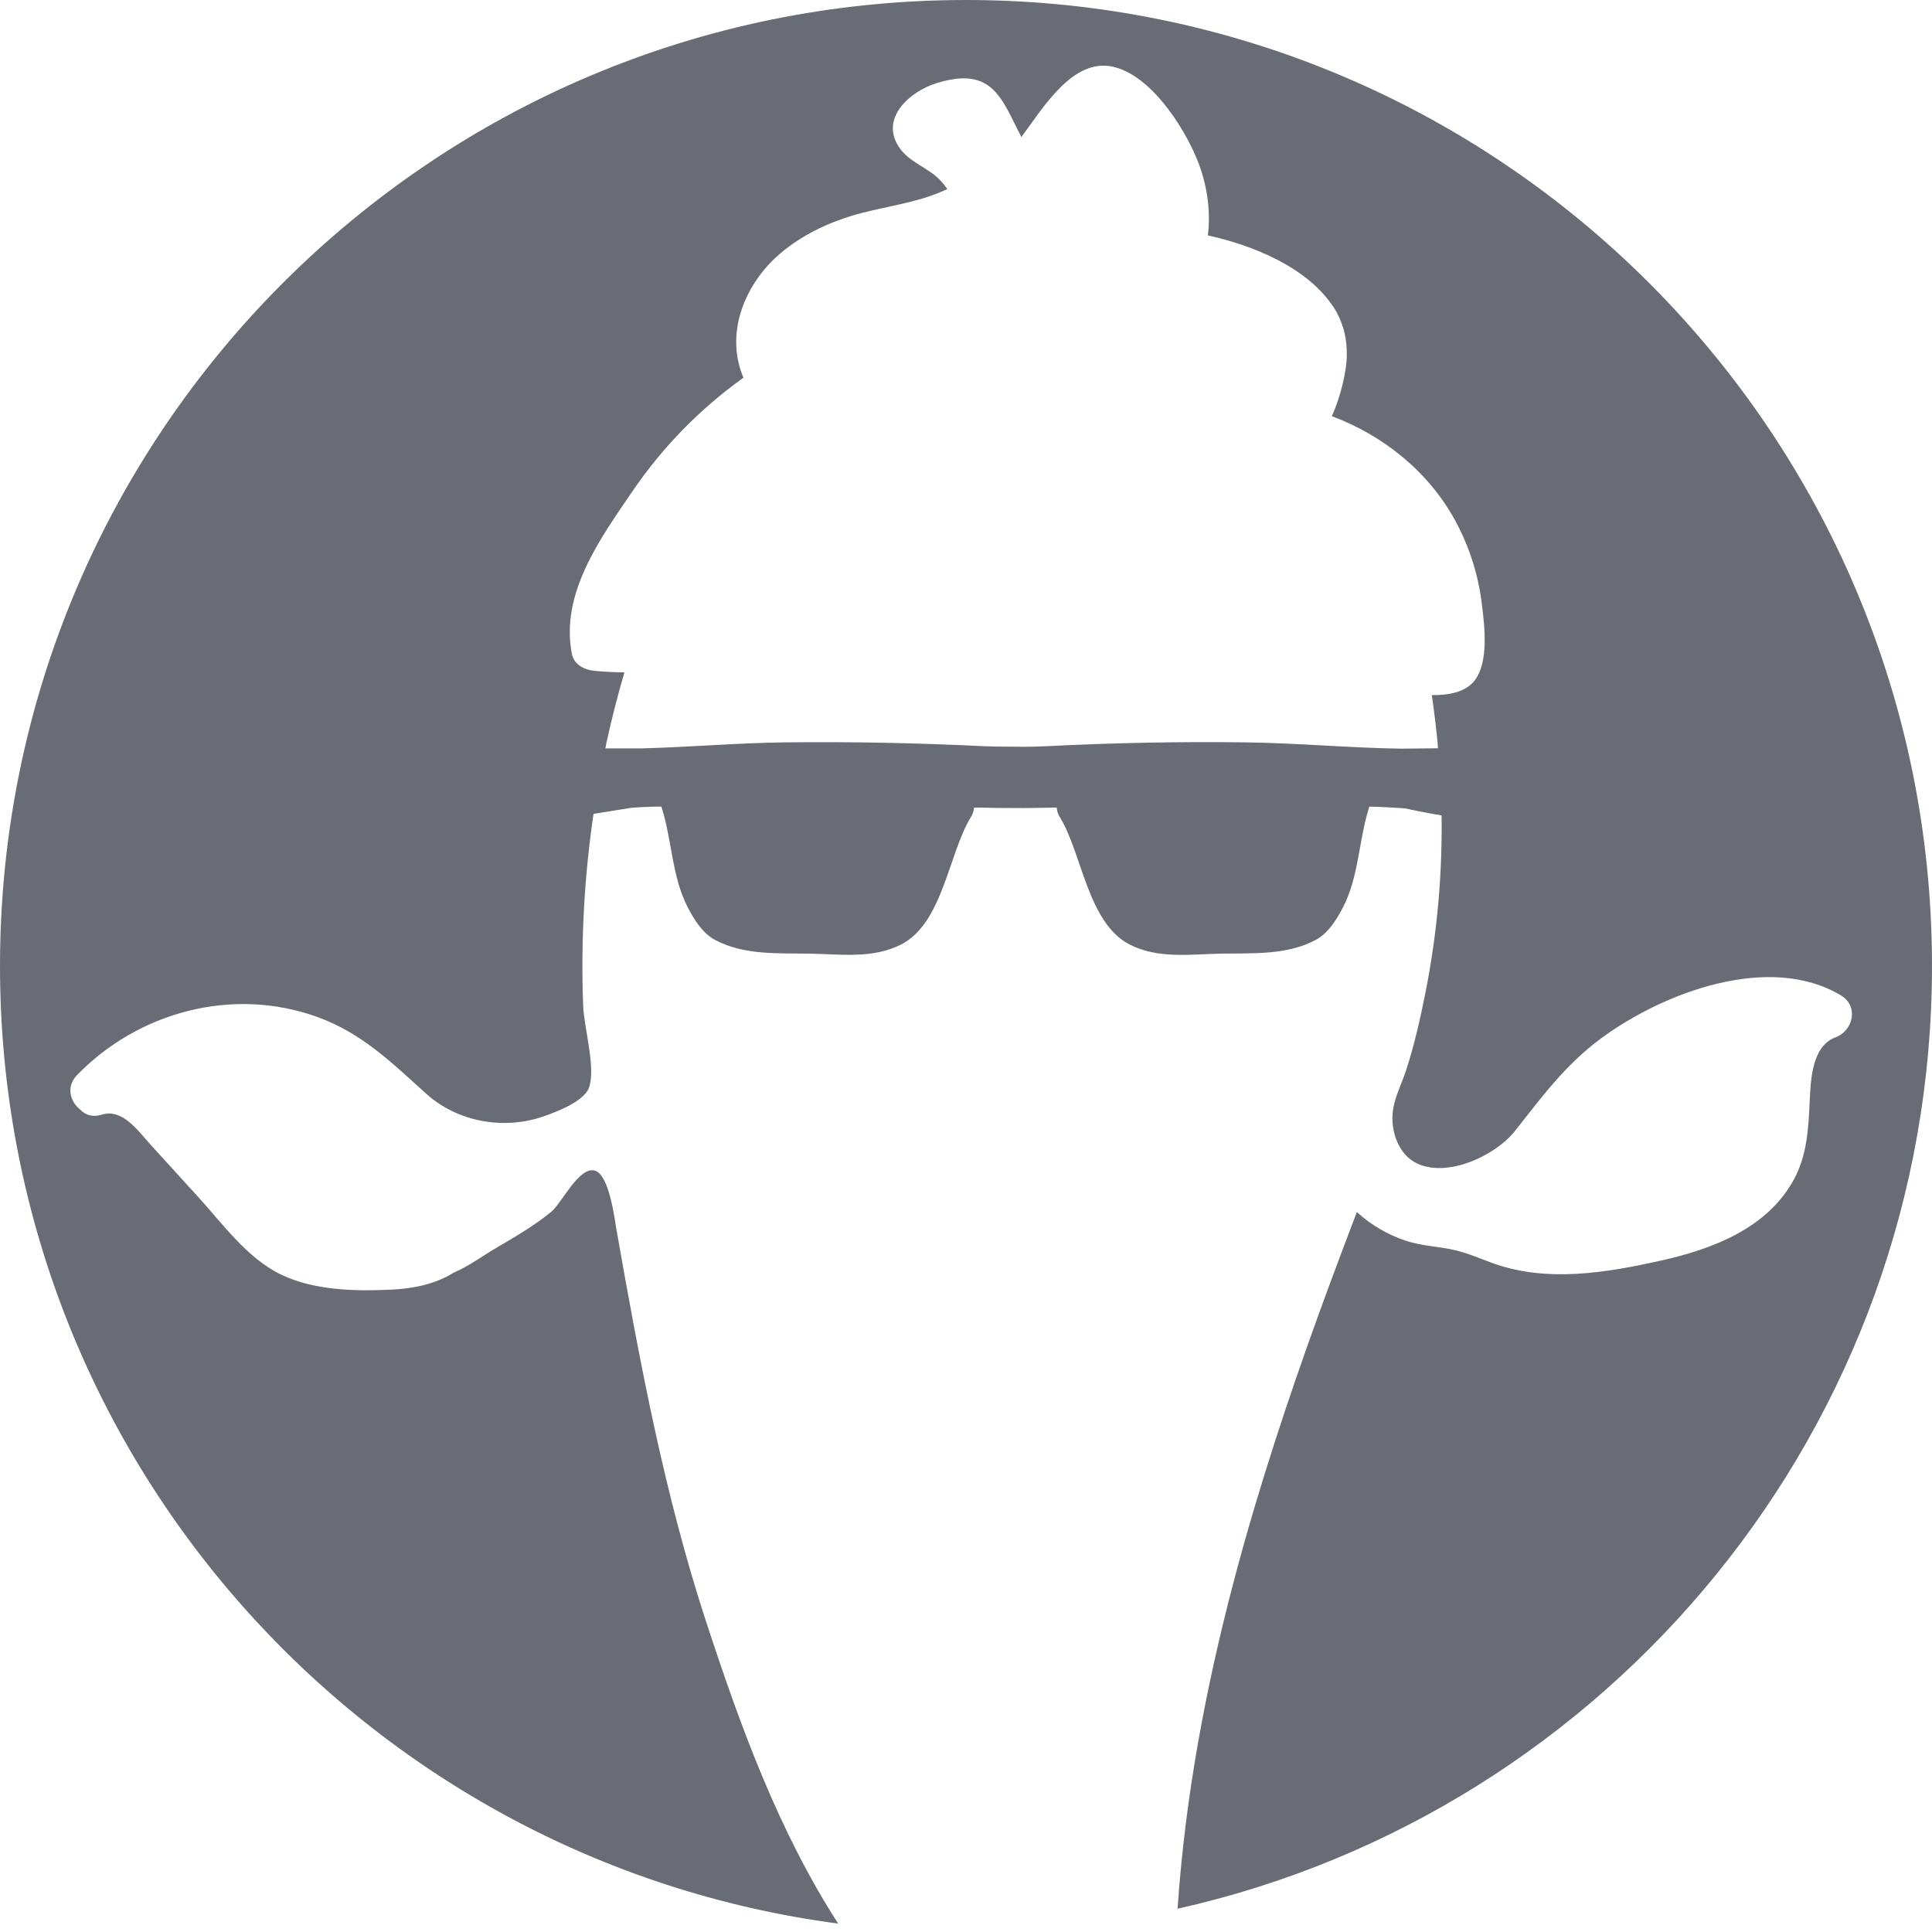 <?xml version="1.0" encoding="utf-8"?>
<svg version="1.1" id="b2668a30-5ded-4441-a025-50ead40e4c3c"
	 xmlns="http://www.w3.org/2000/svg" xmlns:xlink="http://www.w3.org/1999/xlink" x="0px" y="0px" viewBox="0 0 2000 2000"
	 style="enable-background:new 0 0 2000 2000;" xml:space="preserve">
<style type="text/css">
	.st0{fill:#6a6c75;}
</style>
<title>ChilliCream Logo</title>
<path class="st0" d="M1000,0C447.7,0,0,447.7,0,1000c0,507.4,378,926.6,867.7,991.3c-61.8-95.7-101.3-204.4-136.6-312.1
	c-43.2-132-68.8-268.9-92.8-405.5c-2.1-12.1-7.6-57.8-22.6-61.9c-16.3-4.5-34.3,33.8-45,42.6c-17.9,14.7-37.9,26.2-57.8,37.9
	c-13.6,8-28.1,18.8-43.4,25.2c-18.5,11.7-41.7,16.5-64.2,17.5c-37.4,1.8-79.4,1-113.8-15.3c-35.5-16.9-60.6-52.4-86.5-80.8
	c-16.3-17.9-32.7-35.8-49-53.8c-12.8-14-29-38-50.7-31.2c-9.5,3-17.2,0.2-22.3-5.3c-10.2-8-15-23.5-3.4-35.5
	c63.7-65.8,161.4-91.8,248.4-60.5c47,16.9,77.2,47.3,113.4,79.8c32.5,29.1,79.9,37.5,120.9,23.4c13.6-4.7,42.2-15.5,47.4-29.8
	c7.3-19.8-5.1-62.6-6-84.3c-2.6-68.4,1.2-136.8,11.5-204.4l12.5-68c5.4-24.7,11.6-49.1,18.7-73.3c-10.5,0-21.1-0.6-31.5-1.6
	c-10-1-20.8-6.5-22.9-17.5C579.9,614.5,621,558,654.5,508.9c31.1-45.8,70.1-85.7,115.1-117.9c-16-37.8-5-79.3,20.5-110.6
	c21.8-27.2,55.5-44.4,78-52.4c7.8-2.9,15.8-5.4,23.9-7.5c29.7-7.7,60.7-11.4,88.7-24.8c-2.2-3.1-4.6-6.1-7.2-8.9
	c-12.1-12.9-30.5-18.1-41.2-32.2c-23.5-31.1,9.2-60,37.7-68.7c16-4.8,34.1-8,49.4,0.4c16.4,9,25.3,30.9,33.4,46.6c1.6,3,3,6,4.5,9
	c22.7-30.6,53.4-82.2,94.9-72.8c38.3,8.6,71.6,59.7,86,93.5c11,25.9,15.4,53.8,12.2,81.1c43.6,9.5,106.4,32.7,133.3,79.5
	c8.2,15.9,10.5,28.2,10.5,44.6s-6.8,44.1-15.5,63c53.7,20.2,100,57.4,127.8,108.2c14.5,26.8,23.9,56.1,27.5,86.4
	c2.8,22.5,7.7,61.5-8.5,80.3c-9.5,11-26,14-43.3,13.9c2.4,16.4,4.4,32.8,6,49.2l4,68.6c1.4,64-4.2,128-16.7,190.8
	c-5.3,26.5-11.3,53.3-19.7,79.1c-7.3,22.5-18.1,37.8-13.1,63c2.8,13.8,10.6,27.2,23.2,33.6c31.8,16.1,82.2-7.6,102.1-32.8
	c28-35.4,52.4-68.8,89.2-96c63.6-47.1,173.8-89.3,248.5-44.7c18.6,11.1,13,36.5-5.7,43.5c-24.5,9.1-25.6,44.6-26.6,66
	c-1.3,28.1-2.7,56.3-16.6,81.5c-27.4,50-83.6,71.5-136.3,83.3c-58.1,13-120.1,23.6-177.5,2.1c-14.1-5.3-27.3-11-42.2-13.8
	c-15.1-2.8-30.5-3.7-45.2-8.5c-18.9-6.2-36.3-16.4-51-29.8c-5,13.3-10.1,26.6-15.1,39.9c-33.1,87.7-64.2,176.2-90.9,266
	c-31.6,106.4-56.8,215-70.8,325.2c-3.8,29.9-6.7,59.9-8.8,90.1c446.9-99.9,781-498.9,781-976C2000,447.7,1552.3,0,1000,0z"/>
<path class="st0" d="M653,836.3c10.5-0.9,21.1-1.3,31.8-1.3c0.1,0.5,0.1,0.9,0.3,1.4c10.6,33.6,10.4,71.1,26.8,102.8
	c6.5,12.5,15.3,26.9,28.3,33.8c30,16,65.1,13.6,98,14.2c31.8,0.5,65.2,5.6,94.7-9.5c43.3-22.2,49.1-94.6,72.2-131.9
	c1.9-3,3-6.3,3.2-9.8c8.3,0,16.5,0.2,24.8,0.4c12.1-0.1,24,0.3,36,0c8.3-0.2,16.5-0.3,24.8-0.4c0.2,3.5,1.3,6.9,3.2,9.8
	c23,37.3,28.9,109.7,72.2,131.9c29.5,15.2,62.9,10.1,94.7,9.5c32.9-0.6,68,1.8,98-14.2c13-6.9,21.8-21.3,28.3-33.8
	c16.4-31.7,16.2-69.2,26.8-102.8c0.2-0.5,0.2-0.9,0.3-1.4c12.4,0.1,37,1.8,37,1.8s40.8,9,48.5,8c9.2-1.1,17.1-7,20.7-15.5
	c0.2-0.5,1.1-6.5,2.8-18.6c0.8-4.6,1.1-9.3,0.8-14c-0.1-3.2-0.7-6.3-1.8-9.3c-1-2.8-2.7-7.2-7.1-10.2c-4-2.7-8.2-2.9-12.4-3.1
	c-2.4-0.1-4.8,0-7.1,0.4L1450,775c-53.4-0.8-106.9-5.8-160.3-6.5c-69.1-0.9-138.1,0.5-207,4c-7.1,0.3-14.2,0.5-21.3,0.6
	c-13.9-0.3-28.1,0-42.1-0.6c-69-3.4-138-4.8-207-4c-49,0.6-98,4.9-147,6.2h-50.1c-6.2-0.2-12.5-0.5-18.7-0.8
	c-10.8-0.6-17.2,5.6-19.5,13.4c-1.3,2.9-1.9,6.1-1.8,9.3c0.2,11,1.5,21.9,3.6,32.6c2,10.6,13.5,16.5,23.5,15.3L653,836.3z"/>
</svg>
